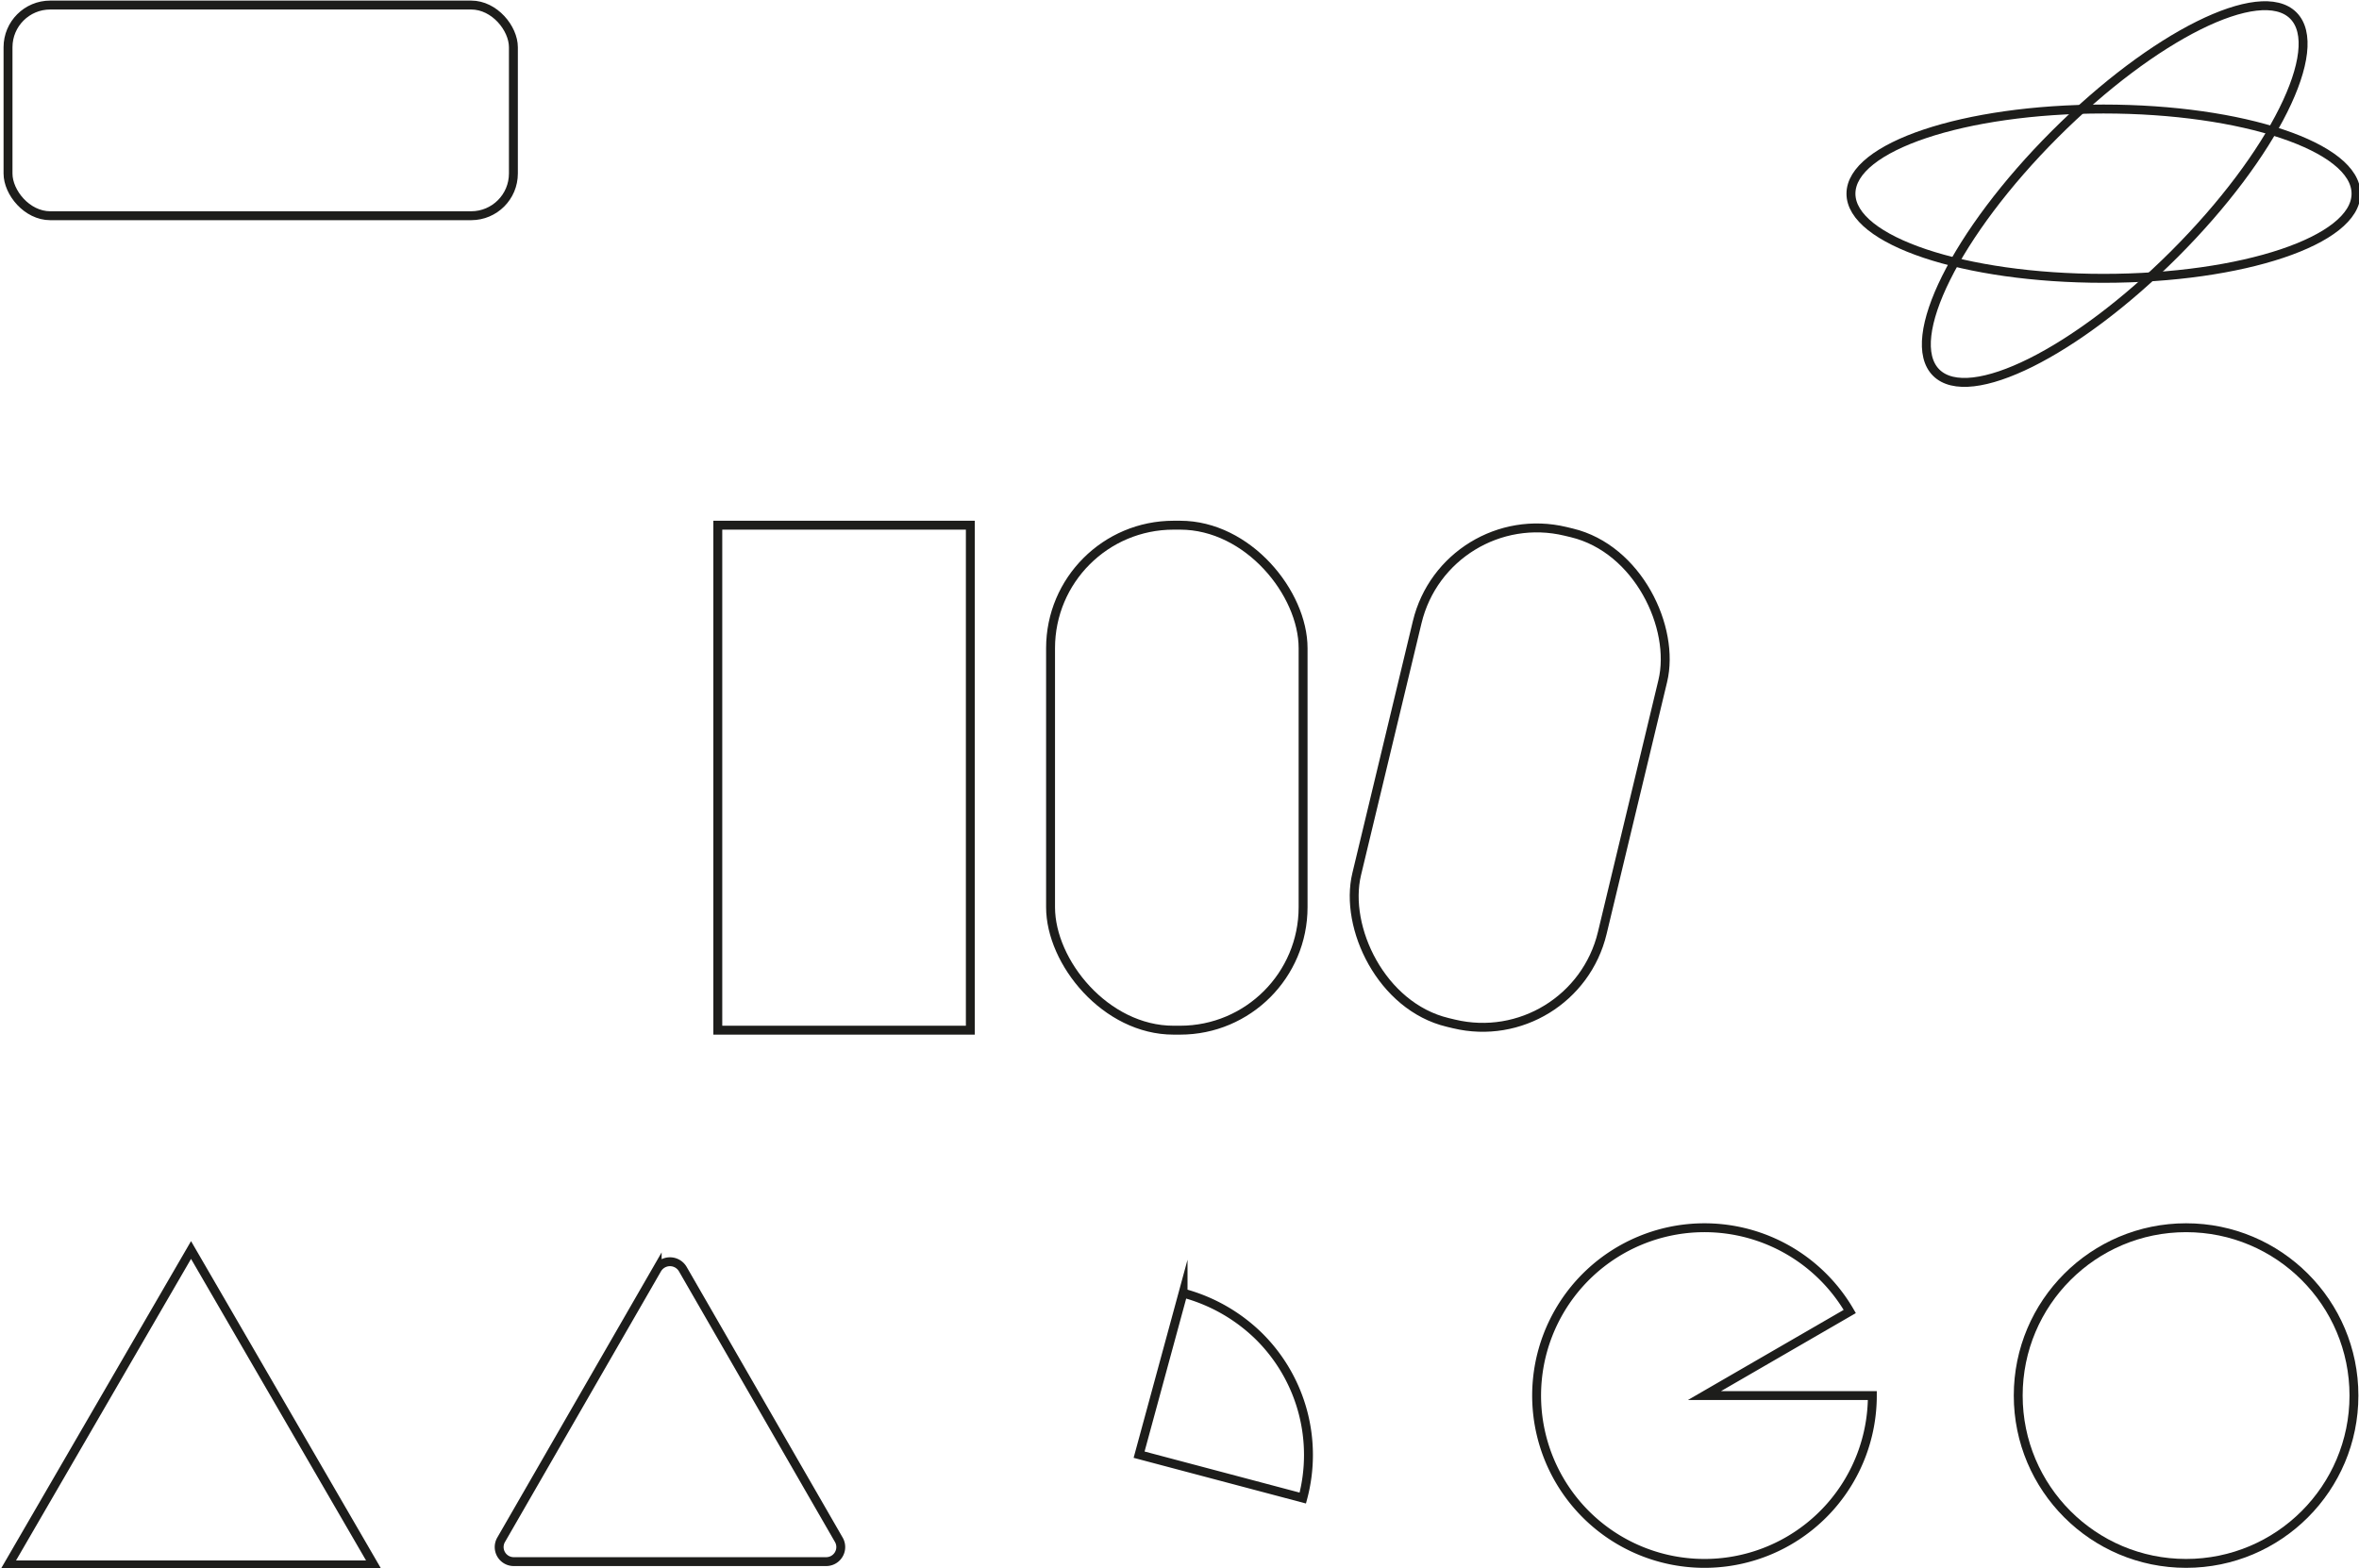 <svg xmlns="http://www.w3.org/2000/svg" viewBox="0 0 794 528">
  <title>Basis-web</title>
  <rect x="353.6" y="176.8" width="85" height="170" rx="41.4" style="fill:none;stroke:#1d1d1b;stroke-miterlimit:10;stroke-width:2.999px"/>
  <rect x="465.6" y="176.8" width="85" height="170" rx="41.4" transform="translate(75.2 -111.4) rotate(13.5)" style="fill:none;stroke:#1d1d1b;stroke-miterlimit:10;stroke-width:2.999px"/>
  <rect x="241.6" y="176.8" width="85" height="170" style="fill:none;stroke:#1d1d1b;stroke-miterlimit:10;stroke-width:2.999px"/>
  <rect x="2.7" y="1.7" width="170.1" height="70.92" rx="14.2" style="fill:none;stroke:#1d1d1b;stroke-miterlimit:10;stroke-width:3.002px"/>
  <polygon points="64.3 420.8 125.8 526.8 2.8 526.8 64.3 420.8" style="fill:none;stroke:#1d1d1b;stroke-miterlimit:10;stroke-width:2.999px"/>
  <path d="M229.8,427.2l52.5,91.1a4.9,4.9,0,0,1-4.3,7.4H173a4.9,4.9,0,0,1-4.3-7.4l52.5-91.1A5,5,0,0,1,229.8,427.2Z" style="fill:none;stroke:#1d1d1b;stroke-miterlimit:10;stroke-width:2.99px"/>
  <ellipse cx="708" cy="65.2" rx="85" ry="28.5" style="fill:none;stroke:#1d1d1b;stroke-miterlimit:10;stroke-width:3.007px"/>
  <ellipse cx="711.6" cy="65.2" rx="85" ry="28.5" transform="translate(162.5 522.4) rotate(-45)" style="fill:none;stroke:#1d1d1b;stroke-miterlimit:10;stroke-width:3.007px"/>
  <circle cx="735.8" cy="469.8" r="56.5" style="fill:none;stroke:#1d1d1b;stroke-miterlimit:10;stroke-width:2.99px"/>
  <path d="M573.7,469.8h56.5a56.5,56.5,0,1,1-7.6-28.3Z" style="fill:none;stroke:#1d1d1b;stroke-miterlimit:10;stroke-width:2.99px"/>
  <path d="M383.4,489.7l14.8-54.4a57.6,57.6,0,0,1,25.5,14.5,56.2,56.2,0,0,1,14.8,54.5Z" style="fill:none;stroke:#1d1d1b;stroke-miterlimit:10;stroke-width:2.999px"/>
</svg>
